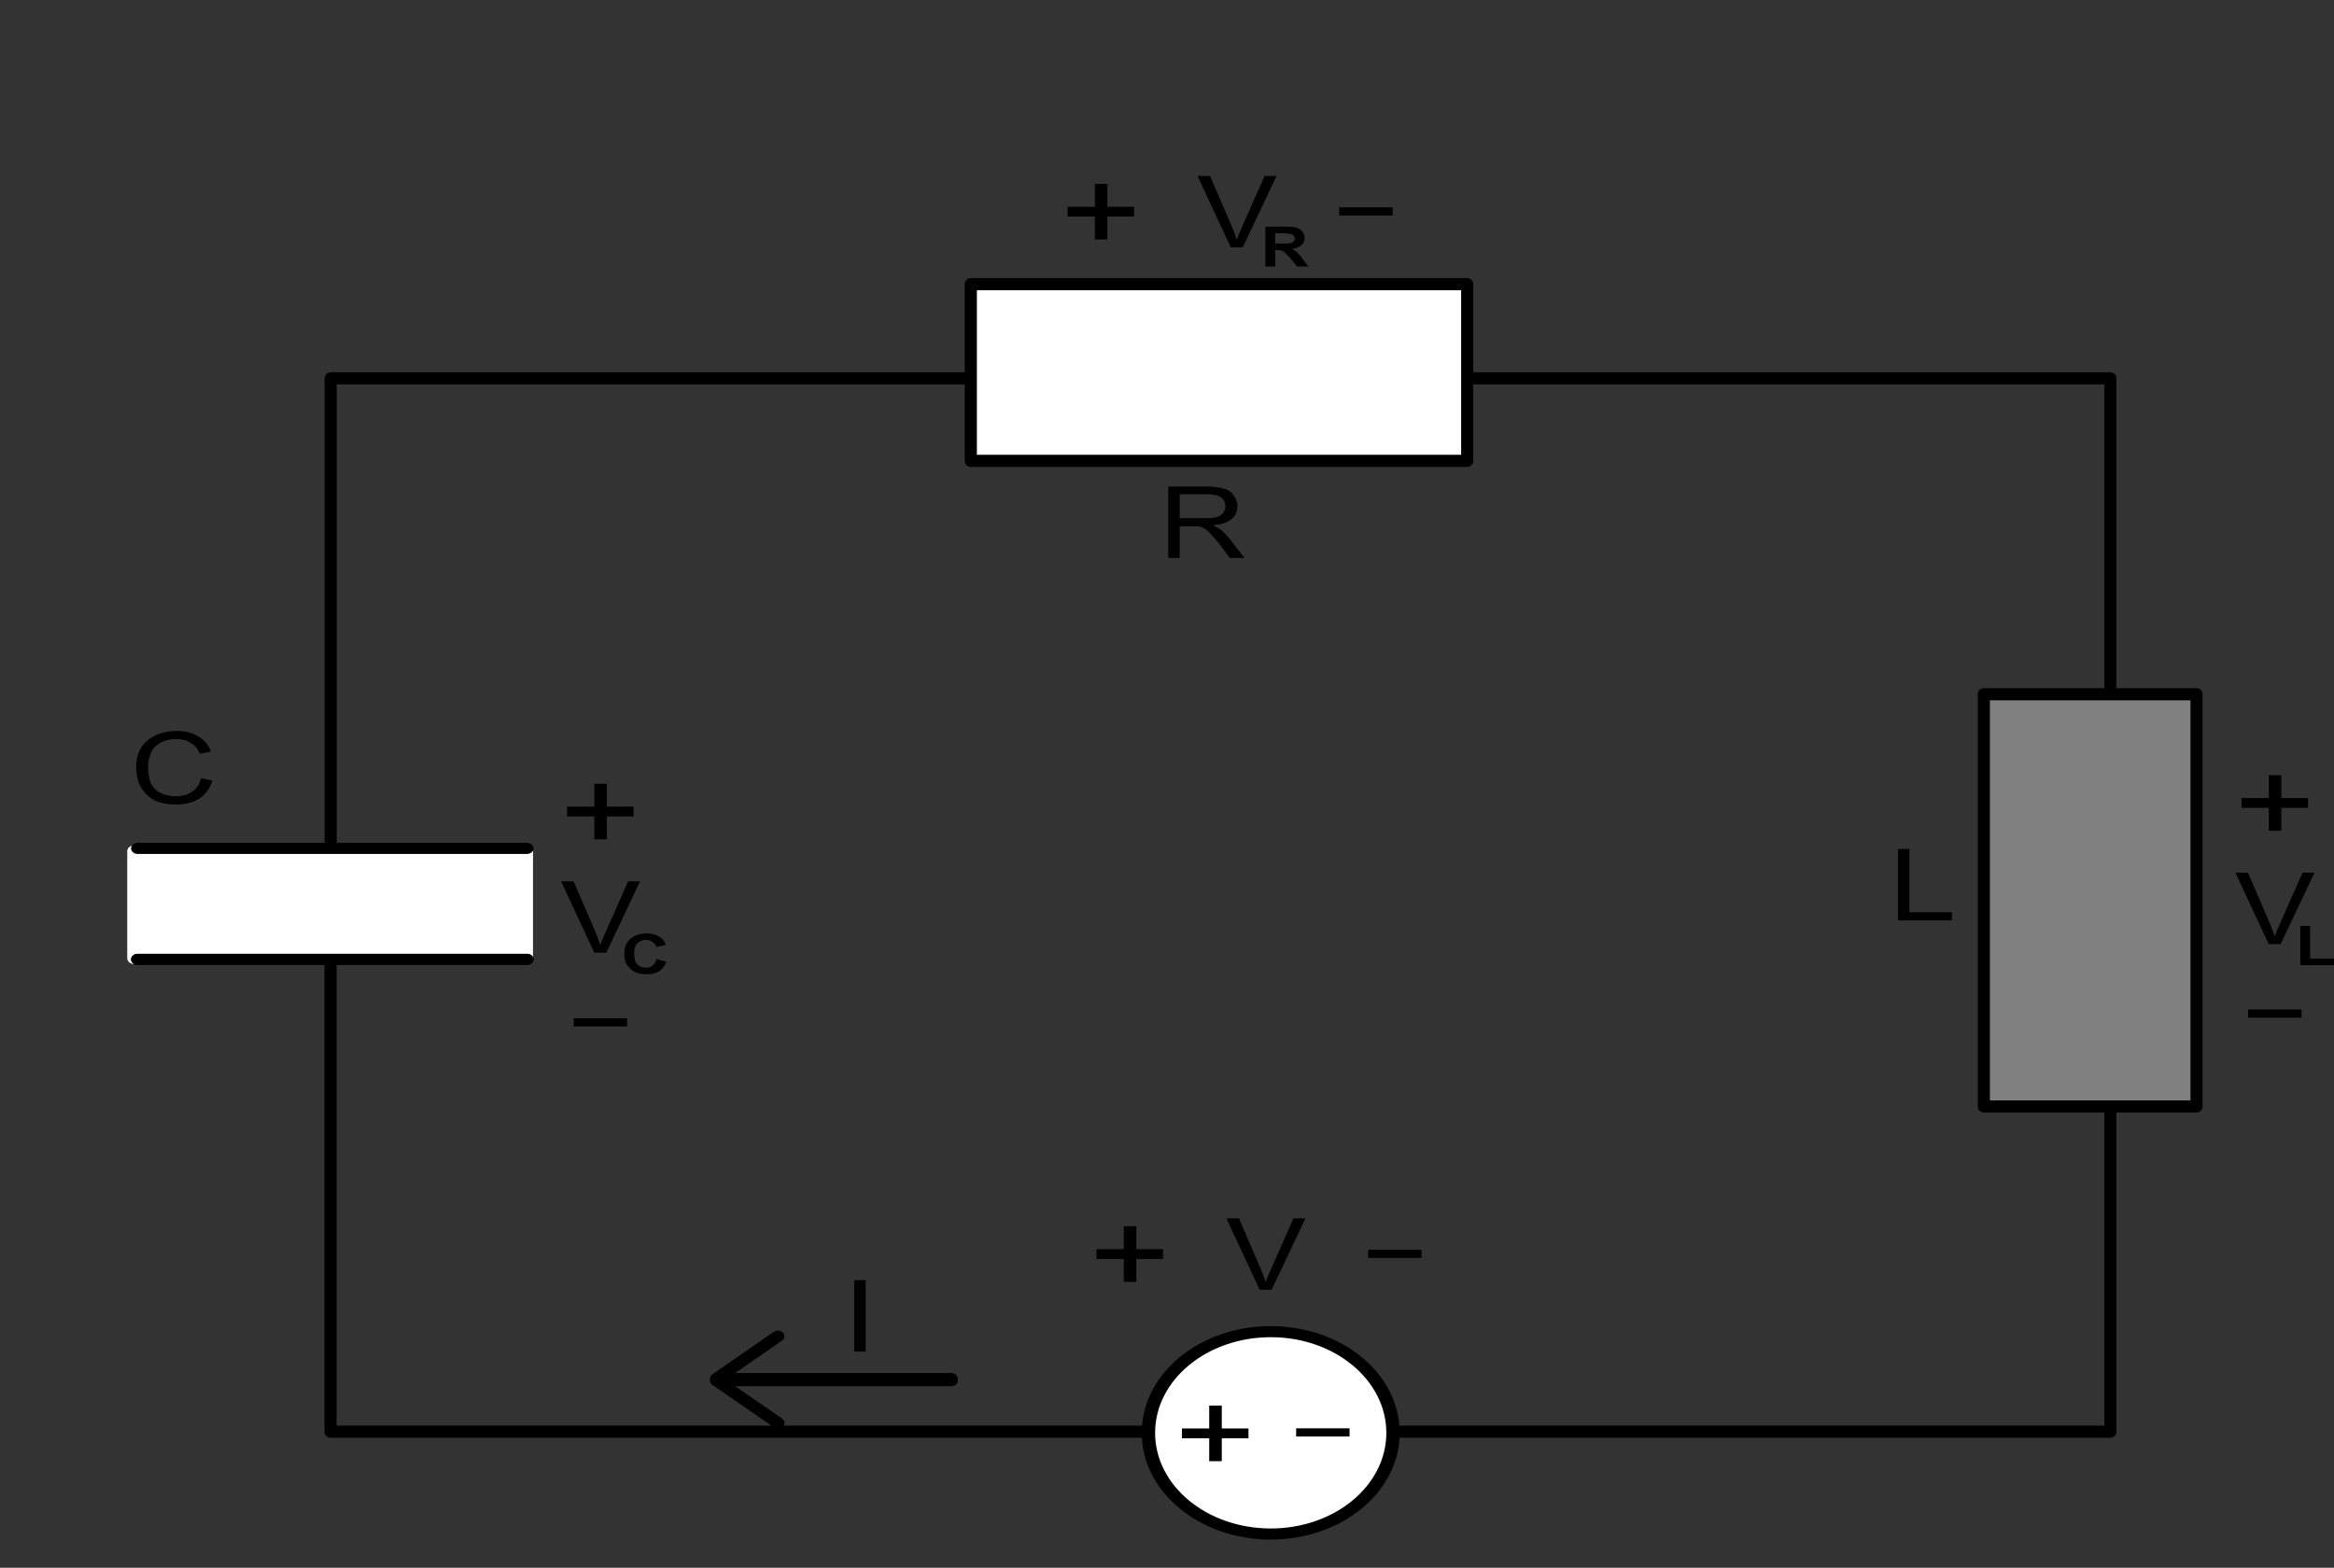 <svg xmlns="http://www.w3.org/2000/svg" xmlns:xlink="http://www.w3.org/1999/xlink" version="1.1" viewBox="0 -2.08 66.9 44.95">
<rect x="0" y="-2.08" width="66.9" height="44.95" fill="#333333" stroke="none"/>
<defs>
<g>
<symbol overflow="visible" id="glyph0-0">
<path style="stroke:none;" d="M 0.156 0.453 L 0.156 -1.797 L 1.688 -1.797 L 1.688 0.453 Z M 0.328 0.312 L 1.516 0.312 L 1.516 -1.656 L 0.328 -1.656 Z M 0.328 0.312 "/>
</symbol>
<symbol overflow="visible" id="glyph0-1">
<path style="stroke:none;" d="M 1.469 -1.594 L 1.469 -0.938 L 2.234 -0.938 L 2.234 -0.656 L 1.469 -0.656 L 1.469 0 L 1.109 0 L 1.109 -0.656 L 0.328 -0.656 L 0.328 -0.938 L 1.109 -0.938 L 1.109 -1.594 Z M 1.469 -1.594 "/>
</symbol>
<symbol overflow="visible" id="glyph0-2">
<path style="stroke:none;" d="M 1.531 0.359 L 1.531 0.594 L 0 0.594 L 0 0.359 Z M 1.531 0.359 "/>
</symbol>
<symbol overflow="visible" id="glyph1-0">
<path style="stroke:none;" d="M 0.438 0 L 0.438 -1.781 L 2.156 -1.781 L 2.156 0 Z M 0.484 -0.047 L 2.109 -0.047 L 2.109 -1.75 L 0.484 -1.75 Z M 0.484 -0.047 "/>
</symbol>
<symbol overflow="visible" id="glyph1-1">
<path style="stroke:none;" d="M 2.031 -0.719 L 2.359 -0.656 C 2.285 -0.426 2.16 -0.254 1.984 -0.141 C 1.805 -0.023 1.586 0.031 1.328 0.031 C 1.066 0.031 0.852 -0.008 0.688 -0.094 C 0.52 -0.188 0.391 -0.316 0.297 -0.484 C 0.211 -0.66 0.172 -0.844 0.172 -1.031 C 0.172 -1.25 0.219 -1.438 0.312 -1.594 C 0.414 -1.75 0.555 -1.867 0.734 -1.953 C 0.922 -2.035 1.125 -2.078 1.344 -2.078 C 1.582 -2.078 1.785 -2.023 1.953 -1.922 C 2.129 -1.816 2.25 -1.672 2.312 -1.484 L 2 -1.422 C 1.938 -1.566 1.848 -1.672 1.734 -1.734 C 1.629 -1.805 1.492 -1.844 1.328 -1.844 C 1.141 -1.844 0.984 -1.805 0.859 -1.734 C 0.734 -1.66 0.645 -1.562 0.594 -1.438 C 0.539 -1.312 0.516 -1.18 0.516 -1.047 C 0.516 -0.867 0.539 -0.711 0.594 -0.578 C 0.656 -0.453 0.75 -0.359 0.875 -0.297 C 1.008 -0.234 1.156 -0.203 1.312 -0.203 C 1.488 -0.203 1.641 -0.242 1.766 -0.328 C 1.898 -0.41 1.988 -0.539 2.031 -0.719 Z M 2.031 -0.719 "/>
</symbol>
<symbol overflow="visible" id="glyph1-2">
<path style="stroke:none;" d="M 0.266 0 L 0.266 -2.047 L 1.375 -2.047 C 1.594 -2.047 1.758 -2.023 1.875 -1.984 C 1.988 -1.953 2.078 -1.891 2.141 -1.797 C 2.211 -1.703 2.25 -1.598 2.25 -1.484 C 2.25 -1.336 2.191 -1.211 2.078 -1.109 C 1.961 -1.016 1.785 -0.957 1.547 -0.938 C 1.641 -0.895 1.707 -0.859 1.75 -0.828 C 1.844 -0.754 1.93 -0.664 2.016 -0.562 L 2.453 0 L 2.031 0 L 1.719 -0.422 C 1.613 -0.547 1.531 -0.641 1.469 -0.703 C 1.406 -0.773 1.348 -0.82 1.297 -0.844 C 1.254 -0.875 1.207 -0.895 1.156 -0.906 C 1.125 -0.906 1.066 -0.906 0.984 -0.906 L 0.594 -0.906 L 0.594 0 Z M 0.594 -1.141 L 1.297 -1.141 C 1.453 -1.141 1.57 -1.148 1.656 -1.172 C 1.738 -1.203 1.801 -1.242 1.844 -1.297 C 1.883 -1.359 1.906 -1.422 1.906 -1.484 C 1.906 -1.586 1.863 -1.672 1.781 -1.734 C 1.695 -1.797 1.562 -1.828 1.375 -1.828 L 0.594 -1.828 Z M 0.594 -1.141 "/>
</symbol>
<symbol overflow="visible" id="glyph1-3">
<path style="stroke:none;" d="M 0.25 0 L 0.25 -2.047 L 0.578 -2.047 L 0.578 -0.234 L 1.797 -0.234 L 1.797 0 Z M 0.25 0 "/>
</symbol>
<symbol overflow="visible" id="glyph1-4">
<path style="stroke:none;" d="M 0.328 0 L 0.328 -2.047 L 0.656 -2.047 L 0.656 0 Z M 0.328 0 "/>
</symbol>
<symbol overflow="visible" id="glyph2-0">
<path style="stroke:none;" d="M 0.438 0 L 0.438 -1.781 L 2.156 -1.781 L 2.156 0 Z M 0.484 -0.047 L 2.109 -0.047 L 2.109 -1.75 L 0.484 -1.75 Z M 0.484 -0.047 "/>
</symbol>
<symbol overflow="visible" id="glyph2-1">
<path style="stroke:none;" d="M 0.969 0 L 0.016 -2.047 L 0.375 -2.047 L 1.016 -0.562 C 1.066 -0.438 1.109 -0.32 1.141 -0.219 C 1.18 -0.332 1.227 -0.445 1.281 -0.562 L 1.938 -2.047 L 2.281 -2.047 L 1.312 0 Z M 0.969 0 "/>
</symbol>
<symbol overflow="visible" id="glyph3-0">
<path style="stroke:none;" d="M 0.234 0 L 0.234 -1 L 1.203 -1 L 1.203 0 Z M 0.266 -0.031 L 1.172 -0.031 L 1.172 -0.969 L 0.266 -0.969 Z M 0.266 -0.031 "/>
</symbol>
<symbol overflow="visible" id="glyph3-1">
<path style="stroke:none;" d="M 1.016 -0.422 L 1.297 -0.344 C 1.254 -0.219 1.18 -0.125 1.078 -0.062 C 0.984 -0.008 0.863 0.016 0.719 0.016 C 0.531 0.016 0.379 -0.035 0.266 -0.141 C 0.148 -0.242 0.094 -0.383 0.094 -0.562 C 0.094 -0.75 0.148 -0.895 0.266 -1 C 0.391 -1.102 0.547 -1.156 0.734 -1.156 C 0.898 -1.156 1.035 -1.113 1.141 -1.031 C 1.203 -0.988 1.25 -0.922 1.281 -0.828 L 1.016 -0.766 C 0.992 -0.828 0.957 -0.875 0.906 -0.906 C 0.852 -0.945 0.789 -0.969 0.719 -0.969 C 0.613 -0.969 0.531 -0.938 0.469 -0.875 C 0.406 -0.812 0.375 -0.711 0.375 -0.578 C 0.375 -0.43 0.406 -0.328 0.469 -0.266 C 0.531 -0.203 0.613 -0.172 0.719 -0.172 C 0.789 -0.172 0.852 -0.191 0.906 -0.234 C 0.957 -0.273 0.992 -0.336 1.016 -0.422 Z M 1.016 -0.422 "/>
</symbol>
<symbol overflow="visible" id="glyph3-2">
<path style="stroke:none;" d="M 0.141 0 L 0.141 -1.125 L 0.422 -1.125 L 0.422 -0.188 L 1.109 -0.188 L 1.109 0 Z M 0.141 0 "/>
</symbol>
<symbol overflow="visible" id="glyph3-3">
<path style="stroke:none;" d="M 0.141 0 L 0.141 -1.141 L 0.719 -1.141 C 0.875 -1.141 0.984 -1.129 1.047 -1.109 C 1.109 -1.086 1.16 -1.051 1.203 -1 C 1.242 -0.945 1.266 -0.891 1.266 -0.828 C 1.266 -0.734 1.234 -0.66 1.172 -0.609 C 1.109 -0.555 1.02 -0.52 0.906 -0.5 C 0.969 -0.469 1.016 -0.438 1.047 -0.406 C 1.086 -0.375 1.141 -0.312 1.203 -0.219 L 1.375 0 L 1.047 0 L 0.844 -0.25 C 0.77 -0.332 0.719 -0.383 0.688 -0.406 C 0.664 -0.438 0.641 -0.453 0.609 -0.453 C 0.586 -0.461 0.539 -0.469 0.469 -0.469 L 0.422 -0.469 L 0.422 0 Z M 0.422 -0.656 L 0.625 -0.656 C 0.758 -0.656 0.844 -0.66 0.875 -0.672 C 0.906 -0.68 0.93 -0.695 0.953 -0.719 C 0.973 -0.738 0.984 -0.77 0.984 -0.812 C 0.984 -0.844 0.969 -0.867 0.938 -0.891 C 0.914 -0.922 0.883 -0.938 0.844 -0.938 C 0.812 -0.945 0.742 -0.953 0.641 -0.953 L 0.422 -0.953 Z M 0.422 -0.656 "/>
</symbol>
</g>
</defs>
<g id="surface1">
<path style="fill:none;stroke-width:3.823;stroke-linecap:round;stroke-linejoin:round;stroke:rgb(0%,0%,0%);stroke-opacity:1;stroke-miterlimit:4;" d="M 664.619 262.329 L 664.619 428.223 L 104.013 428.223 L 104.013 262.329 " transform="matrix(0.091,0,0,0.091,0.009,0)"/>
<path style="fill:none;stroke-width:3.823;stroke-linecap:round;stroke-linejoin:round;stroke:rgb(0%,0%,0%);stroke-opacity:1;stroke-miterlimit:4;" d="M 104.055 262.244 L 104.055 96.35 L 664.619 96.35 L 664.619 262.244 " transform="matrix(0.091,0,0,0.091,0.009,0)"/>
<path style="fill-rule:nonzero;fill:rgb(100%,100%,100%);fill-opacity:1;stroke-width:2.078;stroke-linecap:round;stroke-linejoin:round;stroke:rgb(100%,100%,100%);stroke-opacity:1;stroke-miterlimit:4;" d="M 197.06 434.326 L 216.375 434.326 L 216.375 492.824 L 197.06 492.824 Z M 197.06 434.326 " transform="matrix(0,-0.159,0.192,0,-79.544,56.727)"/>
<path style="fill:none;stroke-width:2;stroke-linecap:round;stroke-linejoin:round;stroke:rgb(0%,0%,0%);stroke-opacity:1;stroke-miterlimit:4;" d="M 196.863 434.856 L 196.863 492.946 " transform="matrix(0,-0.159,0.192,0,-79.544,56.727)"/>
<path style="fill:none;stroke-width:2;stroke-linecap:round;stroke-linejoin:round;stroke:rgb(0%,0%,0%);stroke-opacity:1;stroke-miterlimit:4;" d="M 196.863 434.856 L 196.863 492.946 " transform="matrix(0,-0.159,0.192,0,-79.544,56.727)"/>
<path style="fill:none;stroke-width:2;stroke-linecap:round;stroke-linejoin:round;stroke:rgb(0%,0%,0%);stroke-opacity:1;stroke-miterlimit:4;" d="M 216.866 434.856 L 216.866 492.946 " transform="matrix(0,-0.159,0.192,0,-79.544,56.727)"/>
<path style="fill-rule:nonzero;fill:rgb(100%,100%,100%);fill-opacity:1;stroke-width:3.823;stroke-linecap:round;stroke-linejoin:round;stroke:rgb(0%,0%,0%);stroke-opacity:1;stroke-miterlimit:4;" d="M 305.689 66.674 L 462.045 66.674 L 462.045 122.343 L 305.689 122.343 Z M 305.689 66.674 " transform="matrix(0.091,0,0,0.091,0.009,0)"/>
<path style="fill-rule:nonzero;fill:rgb(50.196%,50.196%,50.196%);fill-opacity:1;stroke-width:3.823;stroke-linecap:round;stroke-linejoin:round;stroke:rgb(0%,0%,0%);stroke-opacity:1;stroke-miterlimit:4;" d="M 195.869 -691.769 L 325.749 -691.769 L 325.749 -624.771 L 195.869 -624.771 Z M 195.869 -691.769 " transform="matrix(0,0.091,-0.091,0,0.009,0)"/>
<path style="fill-rule:nonzero;fill:rgb(100%,100%,100%);fill-opacity:1;stroke-width:2;stroke-linecap:round;stroke-linejoin:round;stroke:rgb(0%,0%,0%);stroke-opacity:1;stroke-miterlimit:4;" d="M 219.837 659.851 C 219.837 669.927 211.661 678.085 201.588 678.085 C 191.495 678.085 183.319 669.927 183.319 659.851 C 183.319 649.752 191.495 641.593 201.588 641.593 C 211.661 641.593 219.837 649.752 219.837 659.851 Z M 219.837 659.851 " transform="matrix(0.192,0,0,0.159,-2.28,-65.913)"/>
<g style="fill:rgb(0%,0%,0%);fill-opacity:1;">
  <use xlink:href="#glyph0-1" x="33.551" y="39.814"/>
</g>
<g style="fill:rgb(0%,0%,0%);fill-opacity:1;">
  <use xlink:href="#glyph0-2" x="37.152" y="38.513"/>
</g>
<g style="fill:rgb(0%,0%,0%);fill-opacity:1;">
  <use xlink:href="#glyph1-1" x="3.73" y="20.954"/>
</g>
<g style="fill:rgb(0%,0%,0%);fill-opacity:1;">
  <use xlink:href="#glyph1-2" x="33.219" y="13.918"/>
</g>
<g style="fill:rgb(0%,0%,0%);fill-opacity:1;">
  <use xlink:href="#glyph1-3" x="54.152" y="24.309"/>
</g>
<path style="fill:none;stroke-width:2;stroke-linecap:round;stroke-linejoin:round;stroke:rgb(0%,0%,0%);stroke-opacity:1;stroke-miterlimit:4;" d="M 158.99 646.152 L 124.001 646.152 L 133.116 638.534 " transform="matrix(0.192,0,0,0.159,-3.264,-65.294)"/>
<path style="fill:none;stroke-width:2;stroke-linecap:round;stroke-linejoin:round;stroke:rgb(0%,0%,0%);stroke-opacity:1;stroke-miterlimit:4;" d="M 158.99 646.545 L 124.001 646.545 L 133.116 654.138 " transform="matrix(0.192,0,0,0.159,-3.264,-65.294)"/>
<g style="fill:rgb(0%,0%,0%);fill-opacity:1;">
  <use xlink:href="#glyph1-4" x="24.156" y="36.672"/>
</g>
<g style="fill:rgb(0%,0%,0%);fill-opacity:1;">
  <use xlink:href="#glyph2-1" x="35.137" y="34.899"/>
</g>
<g style="fill:rgb(0%,0%,0%);fill-opacity:1;">
  <use xlink:href="#glyph0-2" x="39.215" y="33.392"/>
</g>
<g style="fill:rgb(0%,0%,0%);fill-opacity:1;">
  <use xlink:href="#glyph0-1" x="31.102" y="34.673"/>
</g>
<g style="fill:rgb(0%,0%,0%);fill-opacity:1;">
  <use xlink:href="#glyph2-1" x="16.066" y="25.235"/>
</g>
<g style="fill:rgb(0%,0%,0%);fill-opacity:1;">
  <use xlink:href="#glyph0-2" x="16.445" y="26.755"/>
</g>
<g style="fill:rgb(0%,0%,0%);fill-opacity:1;">
  <use xlink:href="#glyph0-1" x="15.926" y="21.985"/>
</g>
<g style="fill:rgb(0%,0%,0%);fill-opacity:1;">
  <use xlink:href="#glyph3-1" x="17.801" y="25.838"/>
</g>
<g style="fill:rgb(0%,0%,0%);fill-opacity:1;">
  <use xlink:href="#glyph2-1" x="64.059" y="24.989"/>
</g>
<g style="fill:rgb(0%,0%,0%);fill-opacity:1;">
  <use xlink:href="#glyph0-2" x="64.438" y="26.505"/>
</g>
<g style="fill:rgb(0%,0%,0%);fill-opacity:1;">
  <use xlink:href="#glyph0-1" x="63.922" y="21.739"/>
</g>
<g style="fill:rgb(0%,0%,0%);fill-opacity:1;">
  <use xlink:href="#glyph3-2" x="65.793" y="25.592"/>
</g>
<g style="fill:rgb(0%,0%,0%);fill-opacity:1;">
  <use xlink:href="#glyph2-1" x="34.309" y="5.012"/>
</g>
<g style="fill:rgb(0%,0%,0%);fill-opacity:1;">
  <use xlink:href="#glyph0-2" x="38.387" y="3.505"/>
</g>
<g style="fill:rgb(0%,0%,0%);fill-opacity:1;">
  <use xlink:href="#glyph0-1" x="30.273" y="4.786"/>
</g>
<g style="fill:rgb(0%,0%,0%);fill-opacity:1;">
  <use xlink:href="#glyph3-3" x="36.129" y="5.56"/>
</g>
</g>
</svg>